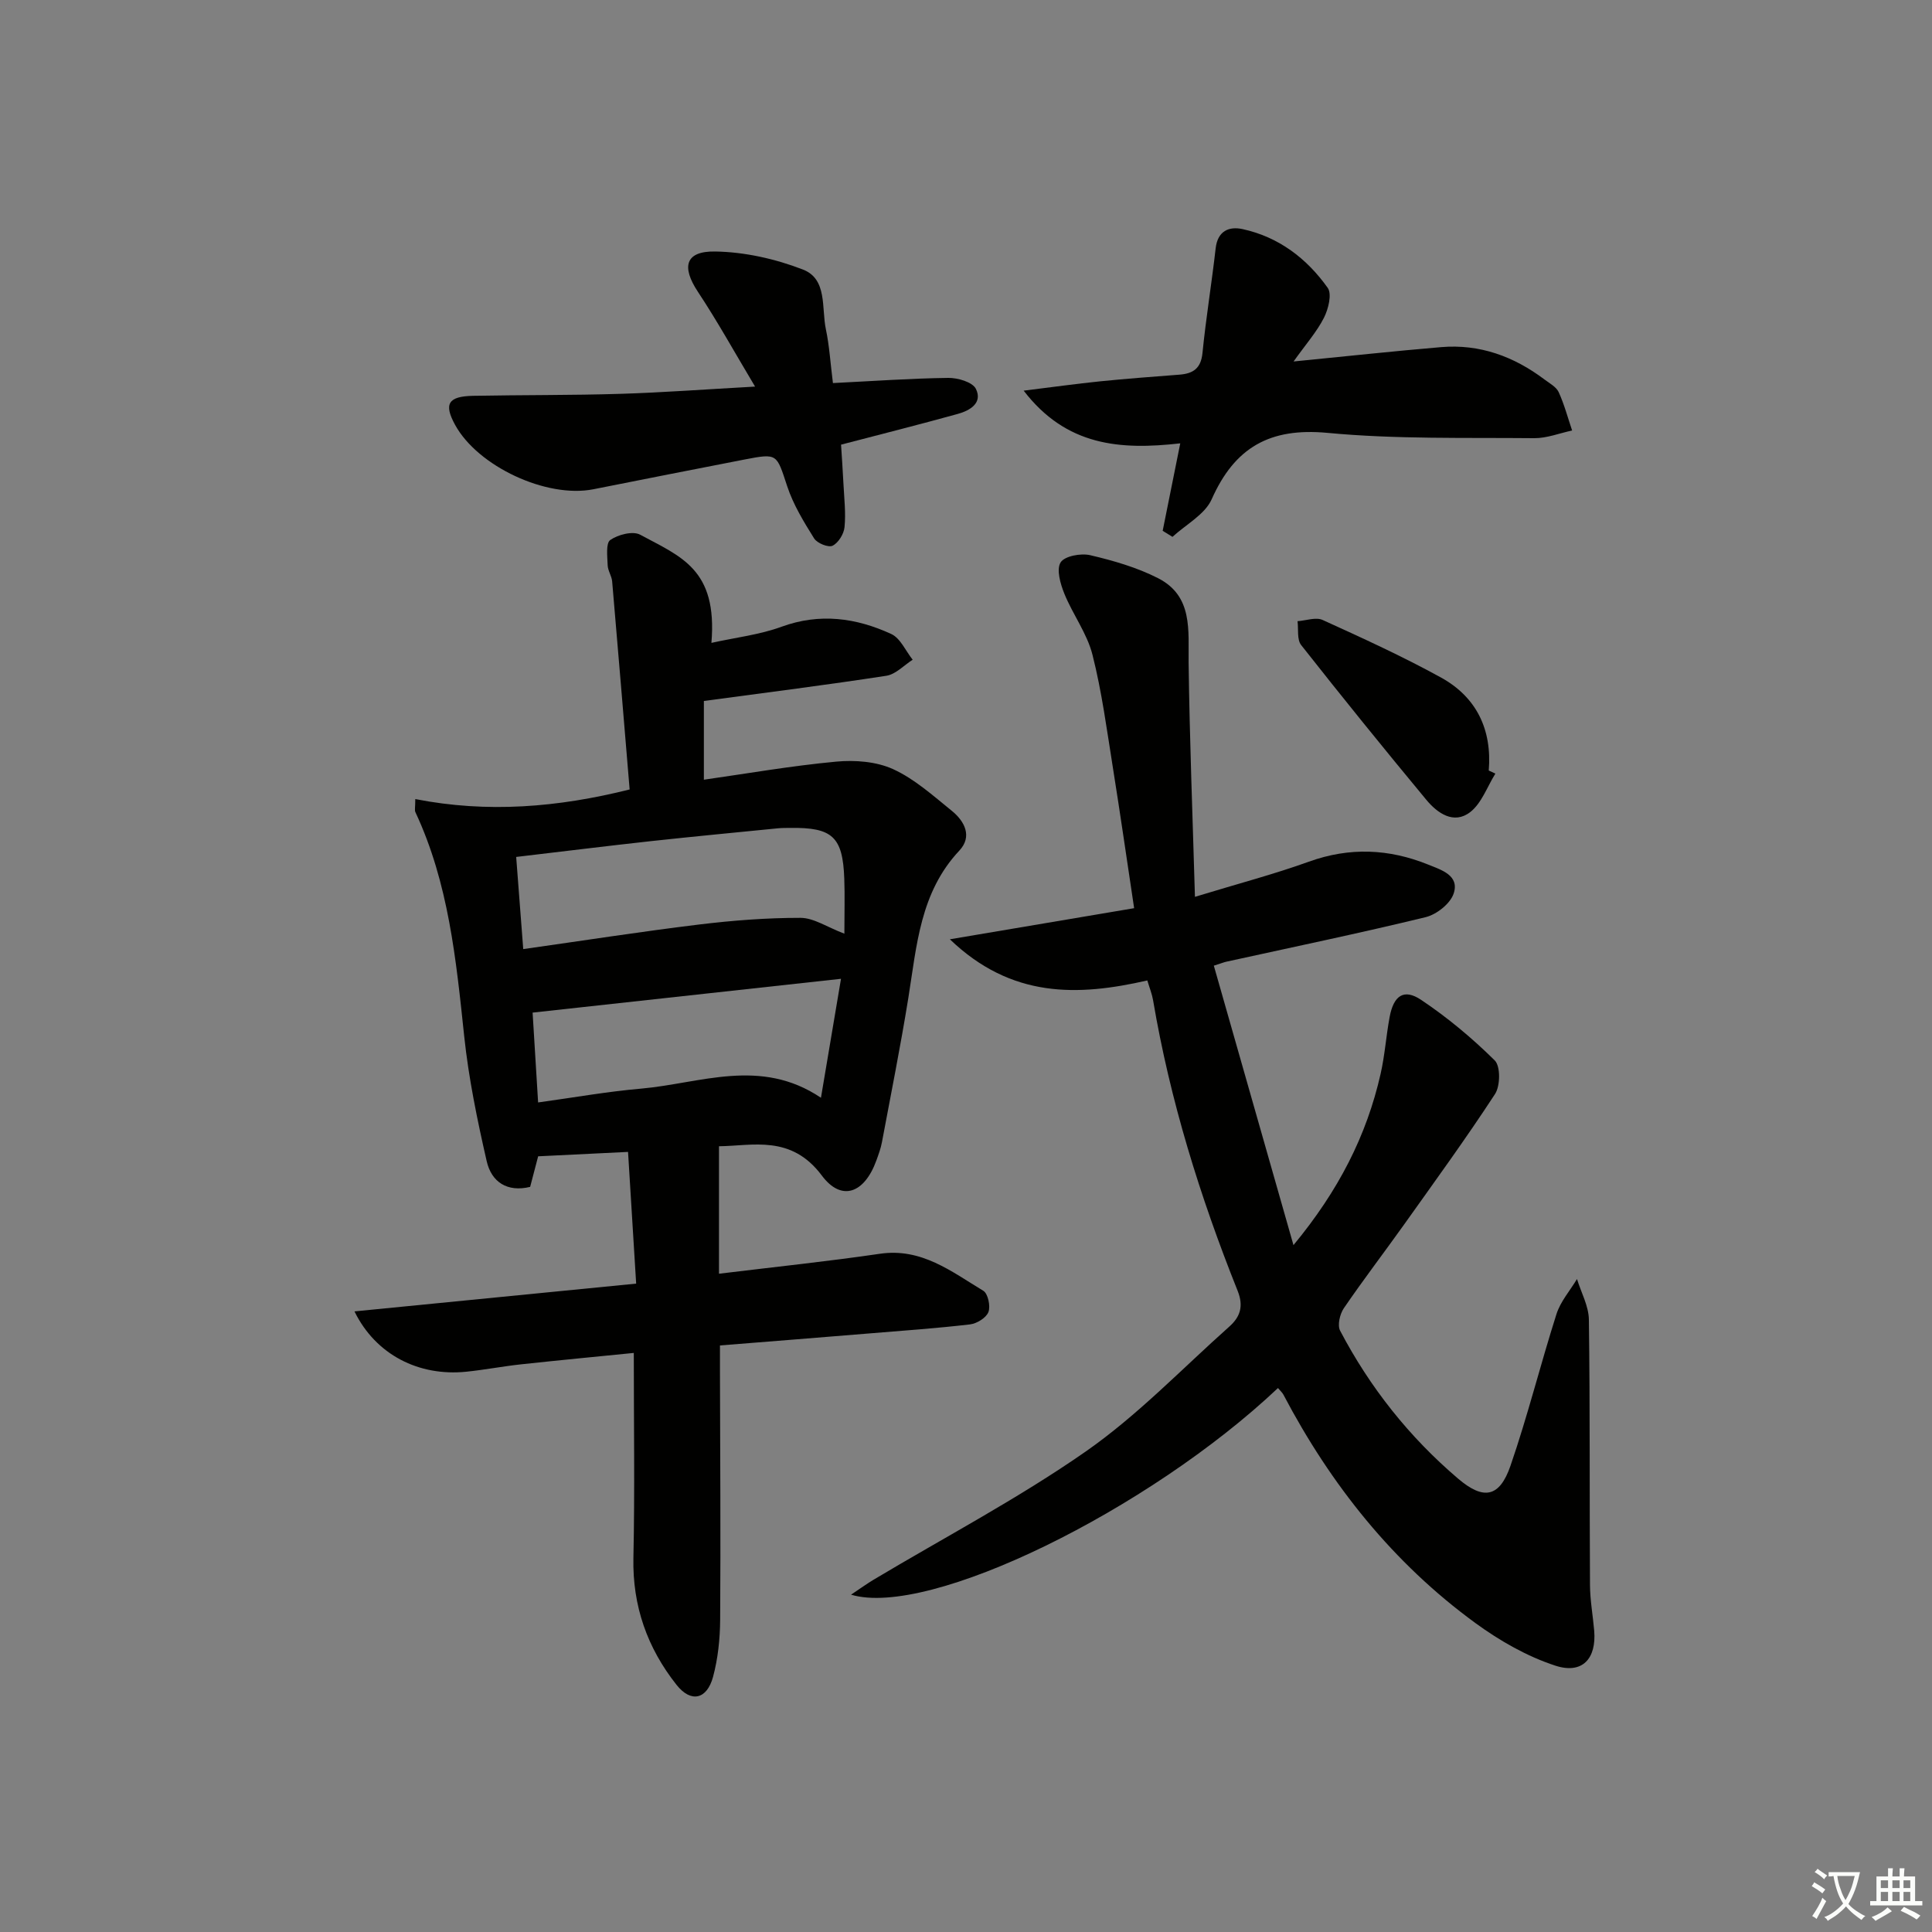 <svg enable-background="new 0 0 400 400" viewBox="0 0 400 400" xmlns="http://www.w3.org/2000/svg"><rect x="0" y="0" width="400" height="400" fill="#808080" stroke="none"/><path d="m377.9 391.2c-.2.3-.4.5-.6.8-.7-.6-1.4-1-2.2-1.5.2-.3.4-.5.5-.8.6.4 1.4.8 2.3 1.5zm-1.8 6.1c-.2-.2-.5-.4-.9-.6.4-.6.8-1.2 1.2-1.9s.7-1.3.9-1.9c.3.3.5.5.8.7-.7 1.3-1.4 2.6-2 3.7zm2.2-9c-.3.3-.5.5-.6.8-.6-.6-1.3-1.1-2-1.5.3-.3.5-.5.6-.7.6.5 1.3.9 2 1.4zm.3.2v-.9h2 4.5c-.3 1.3-.6 2.5-1 3.6s-.9 2.1-1.4 3c.4.5 1 1 1.6 1.4s1.2.8 1.9 1.1c-.3.2-.5.4-.8.8-.4-.3-1-.7-1.6-1.2s-1.2-1.1-1.6-1.6c-.5.6-1.1 1.1-1.7 1.6s-1.4.9-2.1 1.4c-.1-.3-.3-.5-.7-.8.6-.2 1.2-.5 1.9-1s1.4-1.1 2-1.8c-.5-.8-.9-1.6-1.2-2.5s-.6-2-.8-3.2c-.4.1-.7.1-1 .1zm2.5 2.7c.3 1 .7 1.7 1 2.2.3-.5.6-1.1 1-2s.6-1.9.9-3h-3.2-.4c.1.9.3 1.8.7 2.8z" fill="#fbfcfa"/><path d="m396.5 388.5v1.5 3.6h1.5v.9c-.4 0-1 0-1.7 0h-7.9c-.5 0-.9 0-1.2 0v-.9h1.3v-3.5c0-.7 0-1.2 0-1.6h2.4c0-.8 0-1.4 0-1.7h1c0 .3-.1.8-.1 1.7h1.5c0-.8 0-1.4 0-1.7h1c0 .3-.1.9-.1 1.7zm-8.2 9.2c-.2-.3-.5-.5-.8-.8.8-.3 1.4-.6 1.9-.9s1-.7 1.4-1.1c.3.3.6.5.9.8-1.6 1-2.8 1.6-3.4 2zm2.6-6.8v-1.6h-1.5v1.6zm0 2.7v-1.9h-1.5v1.9zm2.4-2.7v-1.6h-1.5v1.6zm0 2.7v-1.9h-1.5v1.9zm.2 2 .7-.8c.4.2.9.5 1.6.8s1.3.7 1.8 1c-.3.3-.5.6-.8.8-.4-.3-1.5-1-3.3-1.8zm2-4.7v-1.6h-1.4v1.6zm0 2.7v-1.9h-1.4v1.9z" fill="#fbfcfa"/><g fill="#010100"><path d="m148.86 237.32v26.39c11.65-1.42 22.51-2.55 33.31-4.13 8.62-1.27 14.83 3.69 21.41 7.66.97.58 1.53 3.2 1.06 4.41-.46 1.19-2.39 2.38-3.8 2.55-6.92.81-13.89 1.3-20.84 1.87-10.08.83-20.17 1.63-30.94 2.49v5.34c.04 17.16.16 34.32.04 51.48-.03 3.94-.45 8-1.47 11.79-1.27 4.69-4.57 5.44-7.56 1.66-6.04-7.63-9.14-16.32-8.93-26.29.3-13.94.08-27.89.08-42.43-7.62.76-15.48 1.51-23.33 2.36-3.8.41-7.56 1.14-11.36 1.53-9.79 1-18.74-3.49-23.14-12.49 19.48-1.92 38.46-3.79 58.32-5.75-.56-9.14-1.12-18.13-1.68-27.27-6.61.32-12.52.61-18.61.91-.52 2-1.06 4.04-1.66 6.33-4.72 1.15-8.01-.98-9-5.34-1.95-8.52-3.73-17.15-4.65-25.83-1.68-15.87-3.22-31.7-10.11-46.42-.19-.4-.02-.97-.02-2.7 14.93 2.93 29.53 1.73 44.38-1.99-1.2-14.36-2.38-28.72-3.62-43.08-.1-1.13-.89-2.22-.93-3.34-.06-1.81-.41-4.56.54-5.23 1.6-1.12 4.67-1.91 6.18-1.1 8.46 4.57 16.05 7.14 14.76 22.4 5.06-1.12 9.99-1.68 14.52-3.34 7.92-2.89 15.43-1.85 22.71 1.5 1.9.87 2.98 3.5 4.44 5.33-1.81 1.15-3.51 3.02-5.45 3.32-12.26 1.89-24.57 3.44-37.78 5.22v16.3c8.79-1.25 18.04-2.87 27.37-3.74 3.9-.37 8.34-.03 11.82 1.56 4.44 2.03 8.28 5.5 12.15 8.63 2.65 2.15 4.29 5.31 1.55 8.23-8.14 8.66-8.82 19.7-10.56 30.51-1.61 9.98-3.6 19.9-5.46 29.84-.24 1.3-.71 2.56-1.16 3.81-2.46 6.78-7.2 8.6-11.3 3.1-6.35-8.49-14.33-6.13-21.28-6.05zm25.96-44.01c0-4.39.11-7.88-.02-11.37-.31-8.7-2.45-10.66-11.23-10.53-.83.01-1.67 0-2.49.08-8.75.87-17.5 1.7-26.24 2.65-9.18 1.01-18.35 2.15-27.97 3.28.49 6.43.94 12.31 1.46 19.08 12.44-1.76 24.36-3.62 36.33-5.08 6.99-.85 14.07-1.4 21.1-1.39 2.75.02 5.5 1.93 9.06 3.28zm-63.41 34.94c7.28-1 14.27-2.25 21.31-2.86 12.29-1.08 24.75-6.52 37.25 1.89 1.41-8.38 2.7-16 4.15-24.63-21.69 2.38-42.62 4.67-63.85 7 .33 5.45.71 11.69 1.14 18.6z"/><path d="m264.59 287.38c-26.74 25.26-72.23 47.64-88.39 42.78 1.91-1.27 3.25-2.25 4.67-3.1 14.69-8.78 29.92-16.79 43.93-26.55 10.7-7.46 19.89-17.1 29.69-25.83 2.26-2.01 3.05-4.2 1.73-7.48-7.78-19.46-13.98-39.41-17.49-60.13-.22-1.28-.72-2.5-1.19-4.08-14.42 3.3-28.14 3.71-40.88-8.52 13.49-2.28 25.72-4.34 38.15-6.44-1.52-10.11-2.88-19.59-4.39-29.04-1.26-7.85-2.29-15.77-4.24-23.45-1.12-4.41-4.08-8.33-5.82-12.63-.82-2.02-1.68-5.01-.77-6.47.82-1.32 4.21-1.95 6.14-1.49 4.79 1.12 9.66 2.53 14.02 4.75 7.28 3.71 6.26 10.79 6.34 17.53.2 15.72.82 31.44 1.31 48.45 8.87-2.71 16.35-4.67 23.59-7.28 8.43-3.04 16.6-2.68 24.74.62 2.71 1.1 6.49 2.22 5.23 5.99-.7 2.09-3.53 4.33-5.8 4.88-13.69 3.33-27.49 6.19-41.26 9.22-.47.1-.92.29-2.59.82 5.39 18.92 10.77 37.79 16.49 57.86 9.36-11.32 15.14-22.68 18.04-35.46.88-3.87 1.14-7.87 1.87-11.78.83-4.44 2.95-5.92 6.5-3.55 5.46 3.65 10.59 7.93 15.26 12.55 1.21 1.2 1.16 5.25.07 6.94-5.98 9.17-12.44 18.04-18.79 26.97-4.15 5.82-8.5 11.5-12.53 17.4-.82 1.21-1.36 3.52-.76 4.65 6.17 11.76 14.31 22.02 24.44 30.64 5.25 4.47 8.56 3.9 10.83-2.68 3.56-10.33 6.2-20.98 9.52-31.4.83-2.61 2.8-4.85 4.25-7.26.86 2.8 2.42 5.59 2.46 8.4.25 18.32.12 36.65.23 54.97.02 3.14.6 6.28.87 9.42.49 5.79-2.43 9.08-8.03 7.26-5.86-1.91-11.51-5.14-16.53-8.8-17.1-12.47-29.97-28.65-39.79-47.32-.24-.45-.64-.78-1.12-1.36z"/><path d="m267.82 74.84c11.08-1.09 20.8-2.15 30.54-2.97 7.99-.68 15.07 1.92 21.41 6.7 1.06.8 2.44 1.53 2.94 2.62 1.16 2.54 1.88 5.28 2.78 7.94-2.62.56-5.24 1.61-7.85 1.59-14.28-.14-28.62.24-42.8-1.1-11.93-1.12-19.2 3-23.97 13.74-1.41 3.17-5.34 5.23-8.12 7.79-.68-.42-1.36-.83-2.03-1.25 1.16-5.78 2.32-11.56 3.64-18.11-12.47 1.41-23.6.57-32.42-10.91 5.91-.73 10.86-1.42 15.83-1.93 5.46-.55 10.93-.96 16.41-1.38 2.83-.22 4.46-1.27 4.78-4.48.72-7.25 1.91-14.45 2.73-21.69.41-3.58 2.75-4.58 5.56-3.97 7.47 1.62 13.31 6.07 17.64 12.17.91 1.28.13 4.39-.78 6.19-1.48 2.91-3.71 5.43-6.29 9.05z"/><path d="m172.45 79.31c8.3-.41 16.09-.97 23.88-1.07 1.97-.03 5.03.87 5.72 2.27 1.44 2.93-1.25 4.5-3.76 5.19-7.8 2.16-15.64 4.14-24.16 6.36.14 2.29.36 5.22.5 8.15.15 2.98.51 6 .22 8.94-.14 1.41-1.28 3.25-2.48 3.84-.86.42-3.19-.52-3.81-1.51-2.15-3.44-4.32-7-5.58-10.81-2.22-6.72-1.95-6.86-8.85-5.53-10.44 2.01-20.86 4.1-31.3 6.16-9.67 1.9-23.91-4.74-28.61-13.34-2.37-4.33-1.45-5.91 3.74-6.01 10.16-.19 20.32-.1 30.48-.41 8.79-.27 17.56-.93 27.89-1.5-4.27-7.14-7.81-13.55-11.84-19.63-3.42-5.17-2.63-8.43 3.54-8.34 6.12.09 12.49 1.52 18.22 3.74 5.09 1.97 3.81 7.98 4.74 12.37.72 3.38.92 6.87 1.46 11.13z"/><path d="m309.6 160.17c-1.69 2.71-2.84 6.12-5.2 7.96-3.4 2.63-6.79.24-9.09-2.53-8.77-10.57-17.42-21.26-25.92-32.05-.9-1.14-.53-3.27-.75-4.94 1.75-.12 3.8-.89 5.2-.25 8.27 3.76 16.56 7.54 24.51 11.92 7.32 4.04 10.58 10.73 9.88 19.25.46.21.92.43 1.37.64z"/></g></svg>